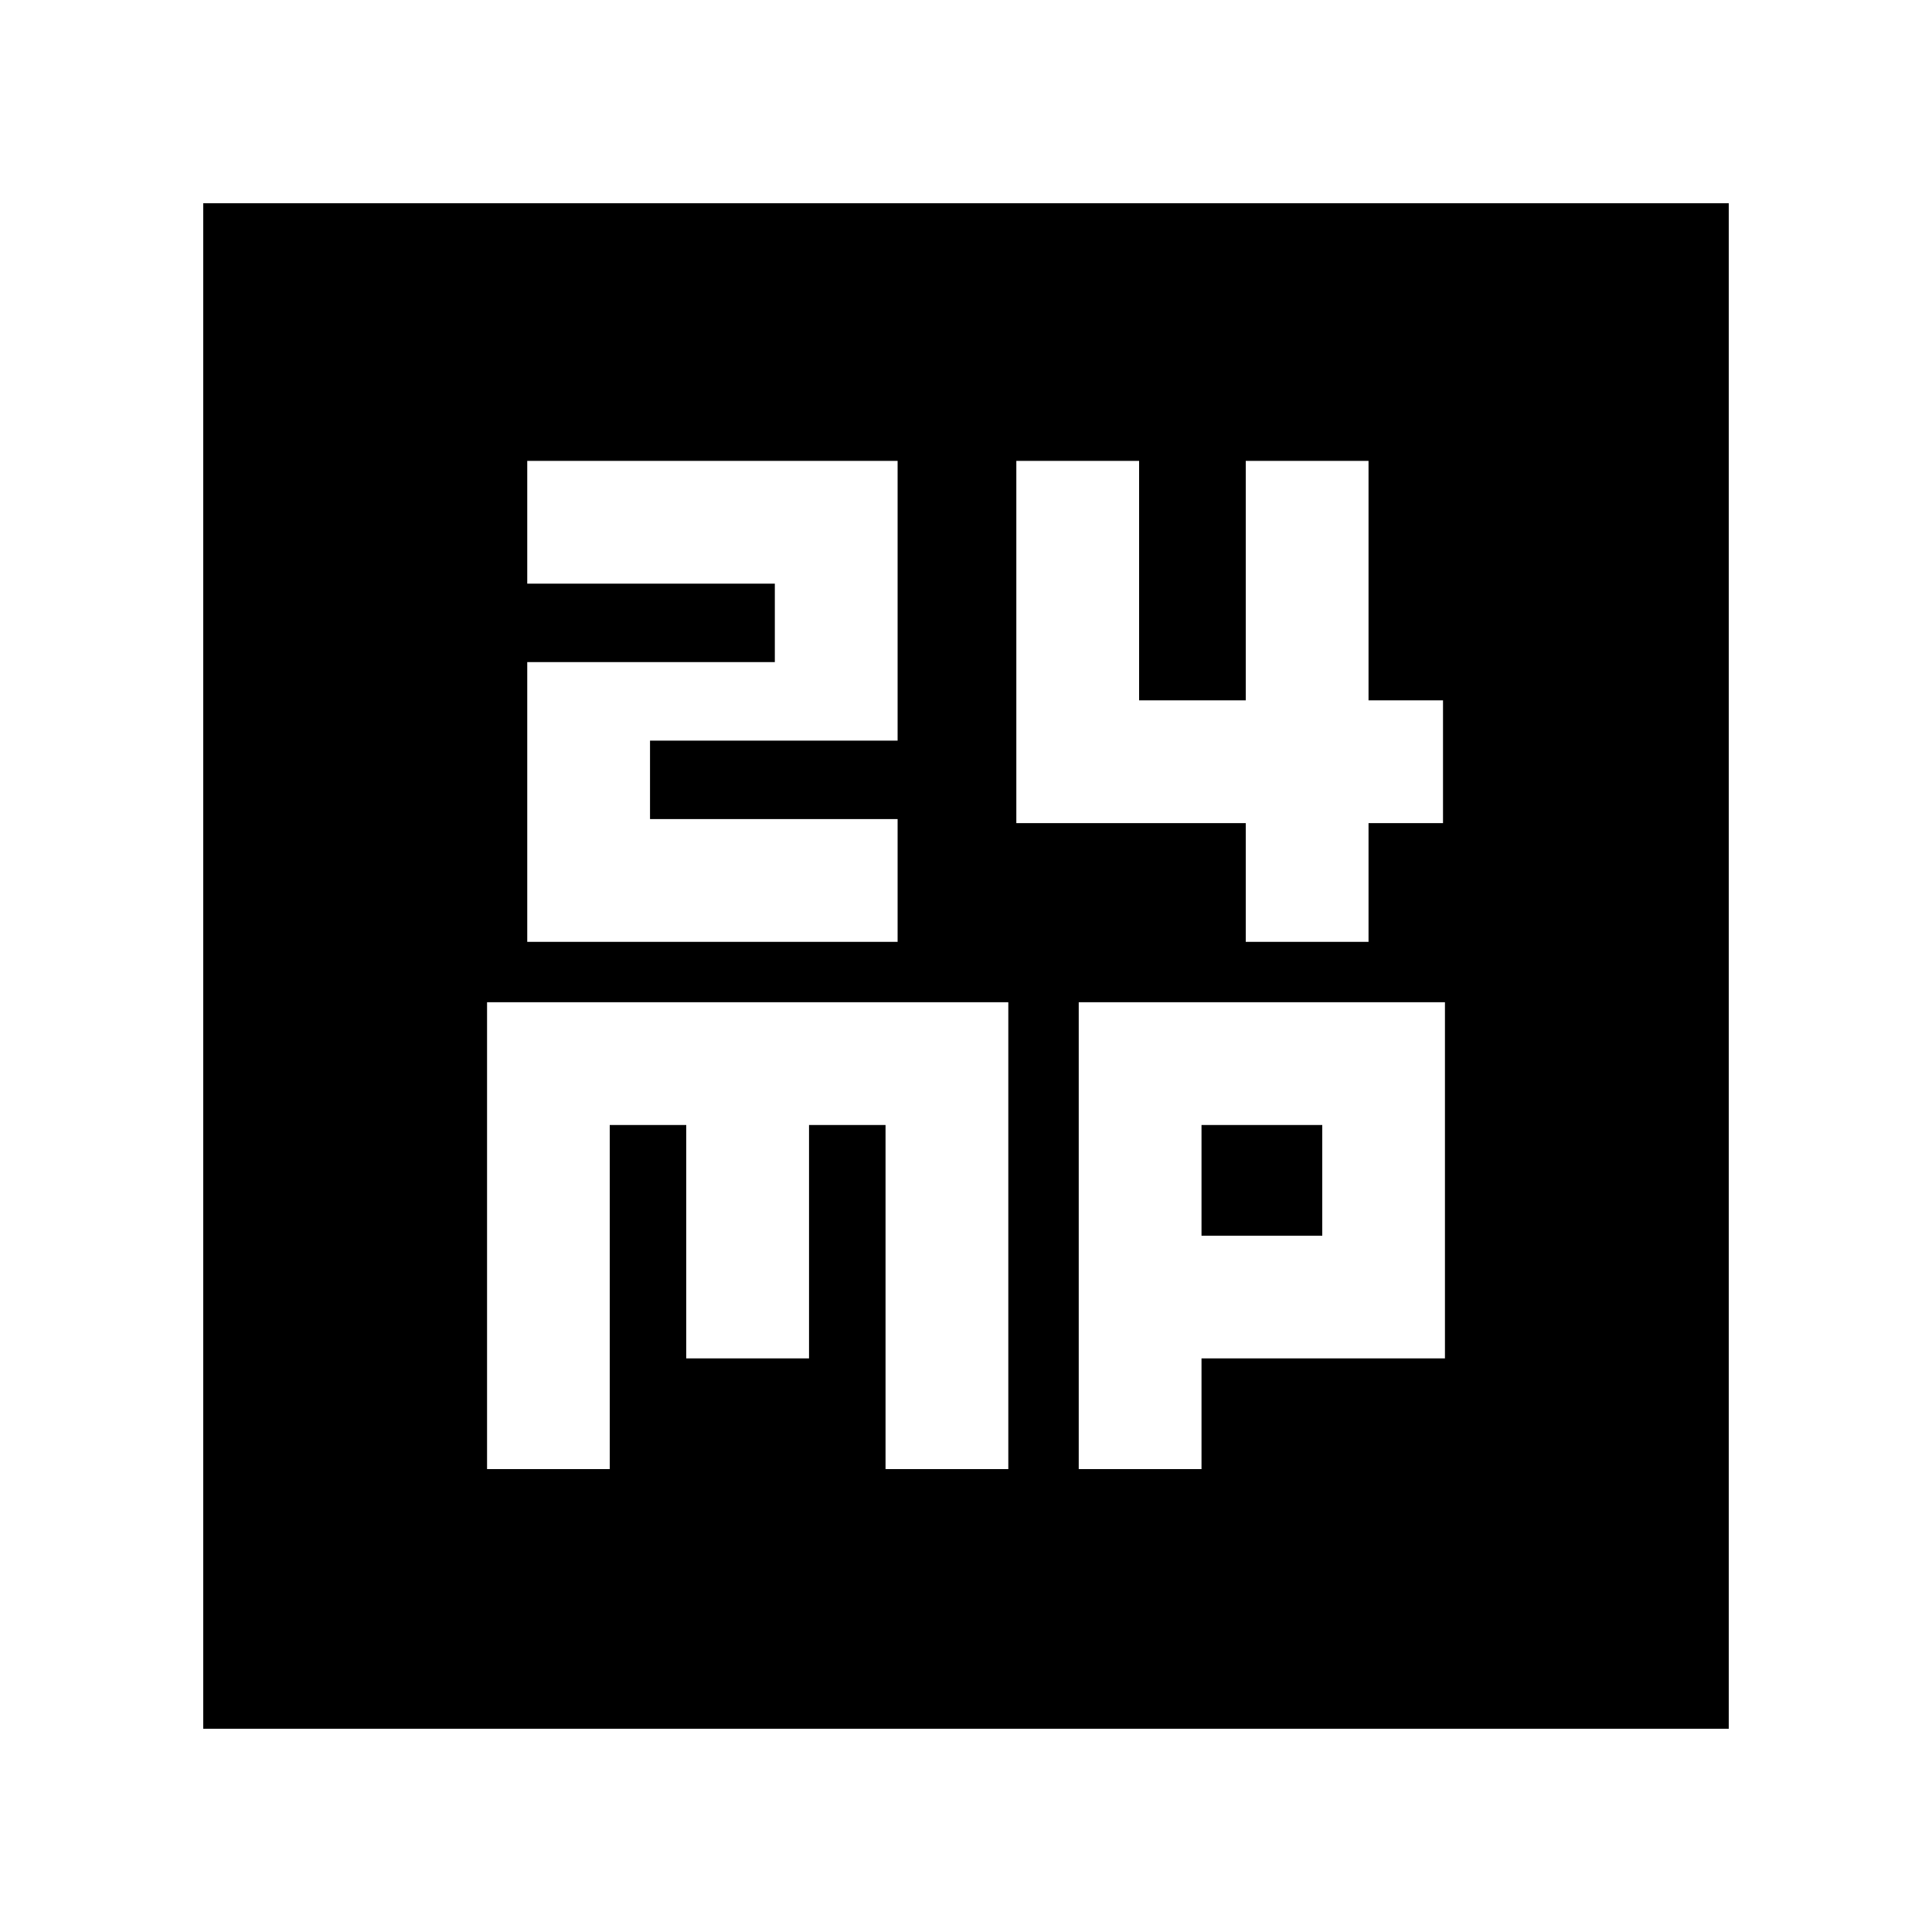 <svg xmlns="http://www.w3.org/2000/svg" height="20" width="20"><path d="M5.458 9.75h3.834V8.479H6.729v-.812h2.563V4.771H5.458v1.271h2.563v.812H5.458Zm7.438 0h1.271V8.521h.771V7.25h-.771V4.771h-1.271V7.25h-1.104V4.771h-1.271v3.75h2.375ZM2.104 17.896V2.104h15.792v15.792Zm2.938-2.688h1.27v-3.562h.792v2.416h1.271v-2.416h.792v3.562h1.271v-4.833H5.042Zm6.125 0h1.271v-1.146h2.52v-3.687h-3.791Zm1.271-3.562h1.25v1.146h-1.25Z"/></svg>
